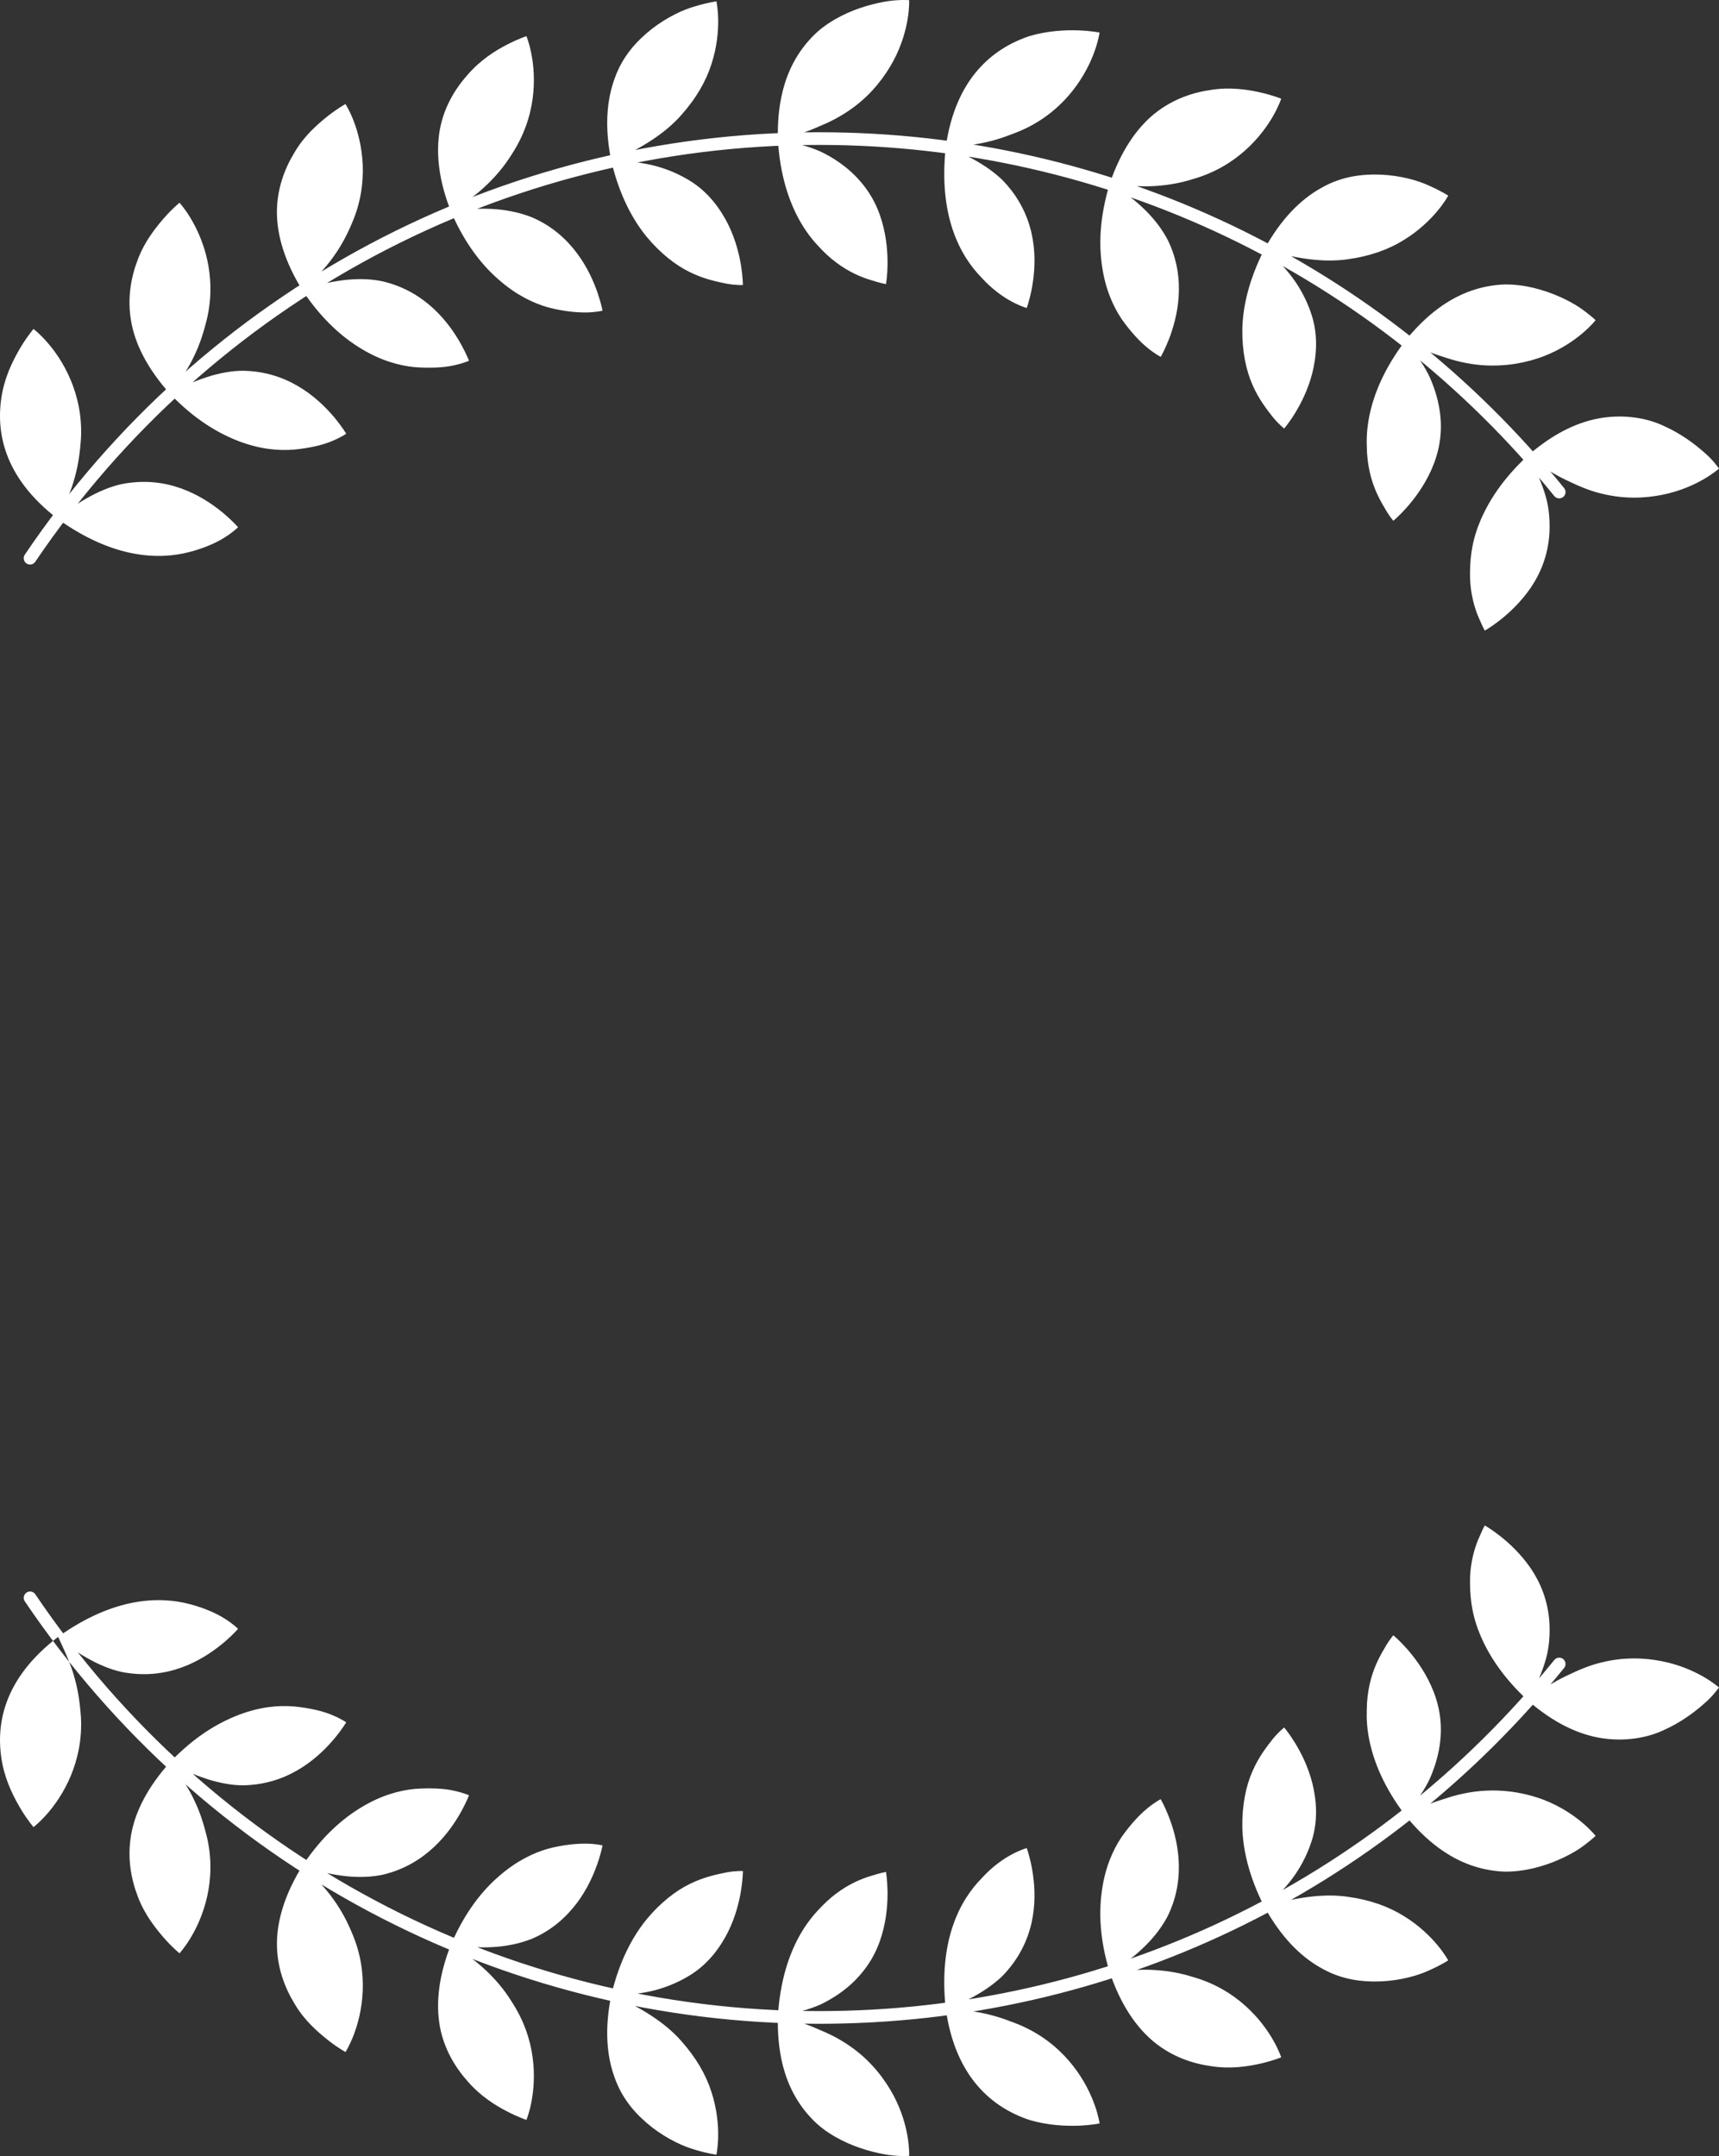 <svg version="1.1" id="图层_1" x="0px" y="0px" width="121.507px" height="152.375px" viewBox="0 0 121.507 152.375" enable-background="new 0 0 121.507 152.375" xml:space="preserve" xmlns="http://www.w3.org/2000/svg" xmlns:xlink="http://www.w3.org/1999/xlink" xmlns:xml="http://www.w3.org/XML/1998/namespace">
  <rect x="0" y="0" width="121.507" height="152.375" fill="#333333" stroke="none"/>
  <path fill="#FFFFFF" d="M1.497,127.893c-0.469-0.786-1.051-1.874-1.322-3.199c-0.537-2.688,0.007-6.012,3.935-9.012
	c0.507,1.089,0.944,2.043,1.186,2.993c0.261,0.934,0.362,1.84,0.423,2.637c0.095,1.617-0.233,3.038-0.722,4.205
	c-0.487,1.165-1.138,2.074-1.674,2.684c-0.534,0.61-0.954,0.924-0.954,0.924S1.974,128.673,1.497,127.893z M15.937,114.427
	c-0.574-0.377-1.454-0.78-2.531-1.061c-2.116-0.559-5.344-0.511-9.296,2.314c0.855,0.826,1.79,1.377,2.626,1.805
	c0.854,0.414,1.643,0.684,2.446,0.77c1.577,0.199,2.94-0.096,4.065-0.569c1.123-0.476,2.012-1.125,2.626-1.647
	c0.614-0.525,0.953-0.926,0.953-0.926S16.519,114.798,15.937,114.427z M12.688,138.044c0,0,0.357-0.383,0.777-1.076
	s0.901-1.7,1.178-2.934c0.275-1.232,0.349-2.688-0.029-4.261c-0.196-0.78-0.45-1.657-0.875-2.526
	c-0.404-0.894-1.012-1.742-1.689-2.742c-1.637,1.807-2.521,3.592-2.786,5.193c-0.277,1.61-0.003,3.102,0.489,4.367
	c0.484,1.275,1.262,2.227,1.859,2.922C12.22,137.671,12.688,138.044,12.688,138.044z M23.474,121.205
	c-0.629-0.272-1.58-0.498-2.675-0.604c-1.102-0.098-2.427,0.023-3.923,0.592c-1.502,0.583-3.115,1.539-4.826,3.313
	c0.975,0.682,2.004,1.045,2.9,1.32c0.917,0.254,1.738,0.385,2.539,0.336c1.59-0.084,2.882-0.617,3.906-1.281
	c1.025-0.664,1.786-1.461,2.301-2.084c0.512-0.623,0.775-1.076,0.775-1.076S24.112,121.466,23.474,121.205z M24.421,145.021
	c0,0,0.285-0.438,0.577-1.195c0.291-0.757,0.587-1.834,0.64-3.094c0.054-1.26-0.132-2.701-0.783-4.18
	c-0.315-0.76-0.731-1.557-1.301-2.342c-0.563-0.795-1.298-1.547-2.143-2.405c-1.297,2.069-1.844,3.965-1.836,5.61
	c0.01,1.631,0.543,3.047,1.253,4.205c0.694,1.185,1.632,1.978,2.345,2.553C23.893,144.737,24.421,145.021,24.421,145.021z
	 M32.075,126.552c-0.668-0.156-1.646-0.202-2.734-0.127c-1.104,0.103-2.391,0.455-3.763,1.281c-1.362,0.814-2.796,2.059-4.167,4.099
	c1.083,0.493,2.146,0.692,3.085,0.794c0.946,0.092,1.789,0.055,2.556-0.107c1.553-0.367,2.732-1.121,3.625-1.957
	c0.893-0.838,1.5-1.756,1.896-2.459c0.395-0.705,0.576-1.197,0.576-1.197S32.749,126.693,32.075,126.552z M37.21,149.817
	c0,0,0.205-0.481,0.355-1.278c0.154-0.797,0.254-1.906,0.082-3.152c-0.169-1.254-0.615-2.613-1.511-3.977
	c-0.441-0.703-0.997-1.4-1.696-2.07c-0.349-0.334-0.734-0.664-1.16-0.982c-0.423-0.326-0.871-0.686-1.371-1.012
	c-0.914,2.271-1.108,4.207-0.821,5.855c0.298,1.606,1.077,2.896,1.981,3.906c0.898,1.033,1.948,1.689,2.76,2.105
	C36.639,149.634,37.21,149.817,37.21,149.817z M41.472,130.294c-0.692-0.01-1.65,0.076-2.71,0.353
	c-1.067,0.3-2.274,0.886-3.479,1.938c-1.186,1.015-2.388,2.517-3.374,4.76c0.585,0.126,1.131,0.232,1.663,0.265
	c0.534,0.024,1.038,0.017,1.511-0.022c0.949-0.078,1.777-0.278,2.498-0.563c1.455-0.61,2.49-1.59,3.221-2.565
	c0.729-0.984,1.168-1.998,1.432-2.762c0.265-0.764,0.354-1.279,0.354-1.279S42.162,130.309,41.472,130.294z M50.639,152.275
	c0,0,0.115-0.512,0.124-1.32c0.011-0.812-0.086-1.92-0.475-3.111c-0.387-1.211-1.071-2.42-2.186-3.662
	c-1.117-1.241-2.694-2.247-4.882-3.24c-0.498,2.398-0.345,4.334,0.229,5.898c0.566,1.591,1.572,2.66,2.64,3.502
	c1.07,0.824,2.21,1.359,3.083,1.598C50.045,152.203,50.639,152.275,50.639,152.275z M51.386,132.32
	c-0.688,0.143-1.605,0.319-2.606,0.813c-0.997,0.478-2.093,1.326-3.079,2.515c-0.988,1.216-1.905,2.911-2.479,5.293
	c2.384,0.144,4.213-0.53,5.526-1.332c1.317-0.8,2.171-1.995,2.715-3.079c0.547-1.104,0.799-2.179,0.926-2.977
	c0.125-0.801,0.123-1.322,0.123-1.322S52.069,132.205,51.386,132.32z M64.265,152.36c0,0,0.023-0.524-0.107-1.323
	c-0.13-0.799-0.42-1.869-1.009-2.967c-0.587-1.082-1.479-2.289-2.789-3.262c-0.655-0.491-1.417-0.936-2.304-1.301
	c-0.889-0.401-1.901-0.771-3.068-1.021c-0.068,2.448,0.423,4.319,1.262,5.75c0.418,0.716,0.92,1.319,1.467,1.829
	c0.547,0.498,1.141,0.865,1.737,1.174c1.195,0.608,2.405,0.906,3.31,1.051C63.667,152.417,64.265,152.36,64.265,152.36z
	 M61.533,132.587c-0.657,0.195-1.531,0.563-2.433,1.24c-0.45,0.334-0.907,0.766-1.348,1.254c-0.441,0.479-0.867,1.055-1.25,1.744
	c-0.762,1.379-1.368,3.217-1.516,5.662c1.187-0.188,2.201-0.46,3.063-0.847c0.862-0.425,1.57-0.916,2.148-1.448
	c1.156-1.074,1.797-2.264,2.143-3.47c0.347-1.188,0.408-2.296,0.394-3.104c-0.017-0.811-0.108-1.324-0.108-1.324
	S62.188,132.373,61.533,132.587z M77.724,150.071c0,0-0.066-0.519-0.34-1.284c-0.27-0.765-0.744-1.777-1.523-2.773
	c-0.777-0.997-1.857-1.98-3.316-2.693c-0.364-0.181-0.752-0.335-1.168-0.484c-0.418-0.162-0.862-0.309-1.334-0.43
	c-0.945-0.244-2.002-0.394-3.19-0.418c0.685,4.85,3.317,6.975,5.931,7.84c1.283,0.375,2.525,0.43,3.44,0.399
	C77.138,150.194,77.724,150.071,77.724,150.071z M71.542,131.044c-0.605,0.322-1.396,0.861-2.155,1.699
	c-1.525,1.553-3.067,4.368-2.536,9.243c1.132-0.407,2.078-0.891,2.859-1.42c0.391-0.265,0.74-0.541,1.052-0.825
	c0.31-0.3,0.577-0.621,0.815-0.938c0.944-1.275,1.354-2.605,1.489-3.817c0.136-1.21,0.003-2.303-0.151-3.095
	c-0.158-0.792-0.342-1.283-0.342-1.283S72.149,130.722,71.542,131.044z M90.561,145.396c0,0-0.158-0.499-0.562-1.203
	c-0.4-0.705-1.045-1.613-1.985-2.451c-0.942-0.84-2.171-1.598-3.729-2.035c-0.791-0.25-1.668-0.42-2.637-0.479
	c-0.971-0.067-2.018,0.028-3.219,0.133c0.779,2.315,1.898,3.94,3.178,4.979c1.27,1.023,2.701,1.507,4.047,1.688
	c1.355,0.209,2.572,0.008,3.465-0.193C90.009,145.628,90.561,145.396,90.561,145.396z M81.117,127.785
	c-0.537,0.432-1.201,1.139-1.83,2.031c-0.619,0.919-1.158,2.141-1.389,3.727c-0.232,1.569-0.18,3.465,0.53,5.817
	c1.067-0.521,1.896-1.22,2.567-1.884c0.672-0.672,1.172-1.359,1.535-2.043c0.703-1.428,0.861-2.829,0.778-4.049
	c-0.083-1.223-0.408-2.276-0.703-3.028c-0.296-0.752-0.563-1.203-0.563-1.203S81.651,127.348,81.117,127.785z M102.365,138.546
	c0,0-0.242-0.463-0.763-1.084c-0.519-0.623-1.313-1.403-2.384-2.058c-1.077-0.669-2.385-1.146-4.038-1.366
	c-1.654-0.22-3.509,0.039-5.817,0.705c1.18,2.146,2.553,3.521,4.008,4.336c1.463,0.842,2.922,1.004,4.278,0.95
	c1.351-0.069,2.563-0.399,3.384-0.786C101.867,138.878,102.365,138.546,102.365,138.546z M89.976,122.886
	c-0.432,0.554-1.016,1.285-1.454,2.313c-0.448,1.01-0.729,2.366-0.71,3.911c0.037,1.565,0.441,3.45,1.552,5.636
	c1.905-1.44,2.859-3.14,3.339-4.603c0.481-1.466,0.354-2.927,0.064-4.104c-0.301-1.193-0.807-2.176-1.229-2.865
	c-0.425-0.688-0.767-1.086-0.767-1.086S90.421,122.354,89.976,122.886z M112.785,129.746c0,0-0.324-0.414-0.941-0.935
	c-0.619-0.522-1.537-1.149-2.701-1.604c-1.152-0.44-2.582-0.746-4.229-0.65c-0.82,0.051-1.689,0.206-2.604,0.502
	c-0.927,0.285-1.942,0.652-2.992,1.221c1.539,1.907,3.128,3.012,4.695,3.555c0.782,0.271,1.559,0.404,2.307,0.438
	c0.729,0.01,1.429-0.086,2.082-0.24c1.304-0.316,2.437-0.861,3.201-1.355C112.354,130.164,112.785,129.746,112.785,129.746z
	 M97.854,116.505c-0.354,0.593-0.797,1.422-1.039,2.521c-0.122,0.548-0.202,1.16-0.206,1.834c-0.023,0.647,0.025,1.36,0.184,2.132
	c0.316,1.543,1.049,3.332,2.525,5.287c0.779-0.912,1.383-1.77,1.775-2.637c0.381-0.879,0.602-1.71,0.697-2.488
	c0.196-1.548-0.123-2.9-0.642-4.039c-0.51-1.125-1.183-2.006-1.718-2.611c-0.538-0.604-0.943-0.934-0.943-0.934
	S98.192,115.897,97.854,116.505z M121.507,119.262c0,0-0.391-0.353-1.09-0.757c-0.701-0.404-1.711-0.861-2.935-1.1
	c-1.233-0.25-2.709-0.31-4.293,0.088c-0.803,0.189-1.597,0.522-2.478,0.948c-0.883,0.423-1.793,0.987-2.723,1.733
	c1.85,1.607,3.602,2.414,5.234,2.668c1.615,0.244,3.166-0.002,4.365-0.565c1.225-0.542,2.219-1.295,2.902-1.905
	c0.348-0.303,0.598-0.582,0.762-0.787C121.417,119.376,121.507,119.262,121.507,119.262z M104.81,108.078
	c-0.077,0.176-0.189,0.428-0.333,0.75c-0.261,0.635-0.526,1.545-0.567,2.676c-0.018,1.146,0.061,2.416,0.66,3.898
	c0.588,1.469,1.625,3.105,3.422,4.773c0.605-1.037,1.021-2.012,1.277-2.914c0.254-0.907,0.291-1.793,0.252-2.571
	c-0.098-1.575-0.637-2.843-1.322-3.854c-0.701-1.021-1.519-1.771-2.154-2.273c-0.637-0.501-1.092-0.754-1.092-0.754
	S104.896,107.901,104.81,108.078z M110.56,117.878c0.154-0.191,0.126-0.473-0.066-0.629c-0.193-0.154-0.475-0.125-0.629,0.066
	c-12.76,15.771-31.699,24.814-51.967,24.814c-22.23,0-42.941-11.012-55.402-29.457c-0.139-0.205-0.416-0.26-0.621-0.121
	s-0.26,0.416-0.121,0.621c12.627,18.693,33.615,29.854,56.145,29.854C78.435,143.027,97.63,133.861,110.56,117.878z M16.826,37.262
	c0,0-0.339-0.399-0.953-0.925c-0.614-0.523-1.503-1.173-2.626-1.647c-1.125-0.474-2.488-0.771-4.065-0.571
	c-0.804,0.087-1.592,0.355-2.446,0.77C5.9,35.317,4.965,35.867,4.11,36.695c3.952,2.824,7.18,2.872,9.296,2.313
	c1.077-0.279,1.957-0.684,2.531-1.061C16.519,37.576,16.826,37.262,16.826,37.262z M1.497,24.481
	c-0.469,0.786-1.053,1.874-1.324,3.198c-0.535,2.689,0.009,6.012,3.937,9.014c0.507-1.09,0.944-2.045,1.186-2.994
	c0.262-0.935,0.362-1.839,0.423-2.636c0.096-1.618-0.233-3.039-0.722-4.205c-0.487-1.166-1.138-2.075-1.674-2.684
	c-0.534-0.611-0.954-0.924-0.954-0.924S1.974,23.701,1.497,24.481z M24.472,30.654c0,0-0.264-0.453-0.775-1.077
	c-0.515-0.623-1.275-1.419-2.301-2.084c-1.024-0.665-2.315-1.196-3.906-1.279c-0.801-0.051-1.622,0.081-2.539,0.334
	c-0.896,0.277-1.926,0.641-2.9,1.321c1.711,1.771,3.324,2.729,4.826,3.312c1.496,0.568,2.821,0.688,3.923,0.592
	c1.095-0.104,2.046-0.33,2.675-0.604C24.112,30.908,24.472,30.654,24.472,30.654z M11.612,15.387
	c-0.598,0.694-1.375,1.646-1.859,2.921c-0.492,1.267-0.767,2.757-0.489,4.366c0.266,1.604,1.149,3.389,2.786,5.195
	c0.678-1,1.285-1.85,1.689-2.743c0.425-0.869,0.679-1.746,0.875-2.526c0.378-1.573,0.305-3.028,0.029-4.26
	c-0.276-1.232-0.758-2.24-1.178-2.934c-0.42-0.695-0.777-1.077-0.777-1.077S12.22,14.703,11.612,15.387z M33.149,25.496
	c0,0-0.182-0.491-0.576-1.196c-0.395-0.704-1.004-1.622-1.896-2.459c-0.893-0.836-2.072-1.59-3.625-1.956
	c-0.767-0.164-1.609-0.201-2.556-0.11c-0.939,0.103-2.002,0.302-3.085,0.795c1.371,2.04,2.805,3.283,4.167,4.1
	c1.372,0.824,2.659,1.178,3.763,1.28c1.088,0.075,2.066,0.029,2.734-0.128C32.749,25.681,33.149,25.496,33.149,25.496z
	 M23.173,8.199c-0.713,0.577-1.652,1.37-2.345,2.555c-0.71,1.158-1.243,2.573-1.255,4.206c-0.006,1.645,0.541,3.54,1.838,5.609
	c0.845-0.859,1.58-1.611,2.143-2.406c0.569-0.784,0.985-1.582,1.301-2.34c0.651-1.479,0.837-2.921,0.783-4.18
	c-0.053-1.261-0.349-2.338-0.64-3.095c-0.292-0.757-0.577-1.194-0.577-1.194S23.893,7.637,23.173,8.199z M42.588,21.958
	c0,0-0.09-0.516-0.354-1.279c-0.264-0.764-0.702-1.776-1.432-2.761c-0.73-0.978-1.766-1.955-3.221-2.566
	c-0.721-0.285-1.549-0.485-2.498-0.563c-0.473-0.04-0.977-0.049-1.511-0.024c-0.532,0.031-1.078,0.14-1.663,0.267
	c0.986,2.242,2.188,3.744,3.374,4.759c1.204,1.052,2.411,1.638,3.479,1.938c1.06,0.277,2.018,0.363,2.71,0.354
	C42.162,22.065,42.588,21.958,42.588,21.958z M35.829,3.16c-0.812,0.417-1.861,1.072-2.76,2.106
	c-0.904,1.011-1.685,2.299-1.982,3.906c-0.286,1.648-0.092,3.584,0.822,5.857c0.5-0.329,0.948-0.687,1.371-1.012
	c0.426-0.32,0.812-0.649,1.16-0.984c0.699-0.67,1.255-1.367,1.696-2.069c0.896-1.363,1.342-2.723,1.511-3.977
	c0.172-1.246,0.072-2.356-0.082-3.153c-0.15-0.796-0.355-1.278-0.355-1.278S36.639,2.739,35.829,3.16z M52.511,20.144
	c0,0,0.002-0.522-0.123-1.322c-0.126-0.798-0.379-1.874-0.926-2.978c-0.544-1.083-1.397-2.279-2.715-3.08
	c-1.313-0.801-3.143-1.474-5.526-1.331c0.574,2.382,1.491,4.077,2.479,5.291c0.986,1.189,2.082,2.038,3.079,2.516
	c1.001,0.494,1.919,0.672,2.606,0.813C52.071,20.17,52.511,20.144,52.511,20.144z M49.173,0.435C48.3,0.673,47.16,1.208,46.09,2.032
	c-1.067,0.84-2.073,1.912-2.64,3.502c-0.574,1.564-0.728,3.5-0.229,5.899c2.188-0.994,3.765-1.999,4.882-3.241
	c1.114-1.242,1.799-2.451,2.186-3.662c0.389-1.19,0.485-2.3,0.475-3.11c-0.009-0.811-0.124-1.321-0.124-1.321
	S50.045,0.171,49.173,0.435z M62.625,20.079c0,0,0.094-0.514,0.108-1.323c0.015-0.81-0.047-1.916-0.394-3.105
	c-0.346-1.206-0.985-2.396-2.143-3.471c-0.578-0.531-1.286-1.024-2.148-1.447c-0.861-0.387-1.876-0.661-3.063-0.847
	c0.147,2.446,0.754,4.283,1.516,5.662c0.383,0.689,0.809,1.265,1.25,1.743c0.44,0.489,0.897,0.921,1.348,1.255
	c0.901,0.678,1.775,1.044,2.435,1.24C62.188,20.001,62.625,20.078,62.625,20.079z M62.763,0.082
	c-0.904,0.144-2.114,0.441-3.31,1.051c-0.597,0.309-1.19,0.675-1.737,1.174c-0.547,0.51-1.049,1.114-1.467,1.829
	c-0.839,1.43-1.33,3.302-1.262,5.75c1.167-0.25,2.18-0.618,3.068-1.02c0.887-0.366,1.648-0.81,2.304-1.302
	c1.311-0.973,2.202-2.179,2.789-3.261c0.589-1.098,0.878-2.169,1.01-2.967c0.131-0.799,0.104-1.324,0.104-1.324
	S63.667-0.044,62.763,0.082z M72.574,21.766c0,0,0.184-0.492,0.342-1.284c0.154-0.791,0.287-1.884,0.151-3.094
	c-0.137-1.212-0.545-2.543-1.489-3.818c-0.238-0.315-0.507-0.639-0.815-0.938c-0.312-0.284-0.661-0.561-1.052-0.825
	c-0.781-0.53-1.729-1.012-2.859-1.421c-0.531,4.874,1.011,7.691,2.536,9.243c0.761,0.838,1.55,1.378,2.155,1.7
	C72.149,21.651,72.574,21.766,72.574,21.766z M76.222,2.147c-0.915-0.031-2.157,0.023-3.439,0.399
	c-2.613,0.866-5.246,2.99-5.932,7.839c1.188-0.023,2.245-0.175,3.189-0.417c0.473-0.121,0.916-0.267,1.336-0.43
	c0.416-0.15,0.803-0.305,1.168-0.484c1.459-0.713,2.539-1.697,3.315-2.694c0.779-0.996,1.255-2.009,1.524-2.773
	c0.271-0.767,0.339-1.285,0.339-1.284C77.724,2.302,77.138,2.18,76.222,2.147z M82.046,25.22c0,0,0.266-0.45,0.562-1.202
	c0.295-0.753,0.62-1.807,0.703-3.029c0.083-1.219-0.075-2.62-0.778-4.049c-0.363-0.683-0.863-1.37-1.535-2.043
	c-0.672-0.664-1.5-1.363-2.567-1.883c-0.709,2.353-0.763,4.247-0.53,5.816c0.23,1.587,0.771,2.808,1.389,3.728
	c0.629,0.893,1.293,1.6,1.83,2.031C81.651,25.025,82.046,25.22,82.046,25.22z M89.119,6.54c-0.894-0.201-2.109-0.403-3.466-0.194
	c-1.346,0.183-2.776,0.665-4.047,1.688c-1.278,1.038-2.397,2.663-3.178,4.979c1.202,0.104,2.247,0.2,3.219,0.133
	c0.968-0.059,1.845-0.23,2.638-0.479c1.56-0.438,2.786-1.197,3.729-2.037C88.953,9.793,89.598,8.885,90,8.18
	c0.401-0.704,0.561-1.204,0.561-1.204S90.009,6.744,89.119,6.54z M90.772,30.284c0,0,0.342-0.395,0.767-1.084
	c0.422-0.689,0.928-1.671,1.229-2.865c0.29-1.178,0.417-2.639-0.064-4.104c-0.479-1.463-1.434-3.163-3.339-4.602
	c-1.11,2.185-1.515,4.069-1.552,5.634c-0.02,1.544,0.262,2.902,0.71,3.913c0.438,1.025,1.022,1.757,1.454,2.312
	C90.421,30.02,90.772,30.284,90.772,30.284z M101.033,13.13c-0.818-0.386-2.033-0.718-3.384-0.786
	c-1.356-0.054-2.815,0.107-4.278,0.949c-1.455,0.817-2.828,2.189-4.008,4.337c2.309,0.665,4.163,0.925,5.817,0.705
	c1.653-0.221,2.961-0.697,4.038-1.366c1.07-0.653,1.865-1.434,2.384-2.057c0.521-0.622,0.765-1.086,0.765-1.086
	S101.869,13.496,101.033,13.13z M98.488,36.804c0,0,0.405-0.33,0.943-0.935c0.535-0.605,1.208-1.485,1.718-2.61
	c0.519-1.139,0.838-2.491,0.642-4.04c-0.097-0.777-0.316-1.608-0.697-2.487c-0.393-0.868-0.996-1.725-1.775-2.637
	c-1.479,1.955-2.209,3.745-2.525,5.286c-0.156,0.771-0.207,1.483-0.184,2.133c0.006,0.673,0.084,1.285,0.206,1.833
	c0.242,1.101,0.685,1.93,1.039,2.521C98.192,36.477,98.488,36.804,98.488,36.804z M111.603,21.699
	c-0.766-0.495-1.896-1.039-3.201-1.355c-0.652-0.156-1.354-0.25-2.082-0.241c-0.748,0.032-1.523,0.166-2.307,0.438
	c-1.567,0.541-3.156,1.646-4.695,3.554c1.049,0.568,2.066,0.937,2.992,1.22c0.914,0.297,1.783,0.451,2.604,0.503
	c1.646,0.094,3.076-0.21,4.229-0.651c1.164-0.454,2.082-1.081,2.701-1.604c0.618-0.521,0.94-0.936,0.94-0.936
	S112.354,22.211,111.603,21.699z M104.953,44.566c0,0,0.455-0.253,1.092-0.754c0.636-0.503,1.451-1.253,2.154-2.274
	c0.686-1.013,1.225-2.28,1.321-3.854c0.039-0.779,0.002-1.664-0.252-2.571c-0.259-0.903-0.672-1.877-1.276-2.915
	c-1.798,1.667-2.834,3.306-3.423,4.774c-0.601,1.483-0.678,2.751-0.659,3.899c0.041,1.129,0.307,2.04,0.567,2.675
	c0.144,0.322,0.255,0.573,0.332,0.749C104.896,44.472,104.953,44.566,104.953,44.566z M121.255,32.788
	c-0.164-0.205-0.414-0.485-0.762-0.787c-0.684-0.61-1.679-1.363-2.902-1.906c-1.199-0.563-2.75-0.81-4.365-0.563
	c-1.633,0.254-3.387,1.059-5.234,2.667c0.93,0.747,1.84,1.311,2.723,1.734c0.881,0.426,1.675,0.758,2.478,0.949
	c1.584,0.396,3.06,0.338,4.293,0.088c1.224-0.239,2.233-0.695,2.935-1.101c0.699-0.404,1.09-0.756,1.09-0.756
	S121.417,32.996,121.255,32.788z M2.495,39.7c12.461-18.446,33.172-29.458,55.404-29.458c20.265,0,39.205,9.044,51.965,24.815
	c0.154,0.191,0.437,0.222,0.63,0.066c0.191-0.156,0.221-0.437,0.065-0.629C97.628,18.512,78.435,9.346,57.899,9.346
	c-22.529,0-43.52,11.16-56.146,29.854c-0.139,0.205-0.084,0.483,0.121,0.622c0.076,0.051,0.163,0.076,0.25,0.076
	C2.268,39.897,2.409,39.828,2.495,39.7z" class="color c1"/>
</svg>
